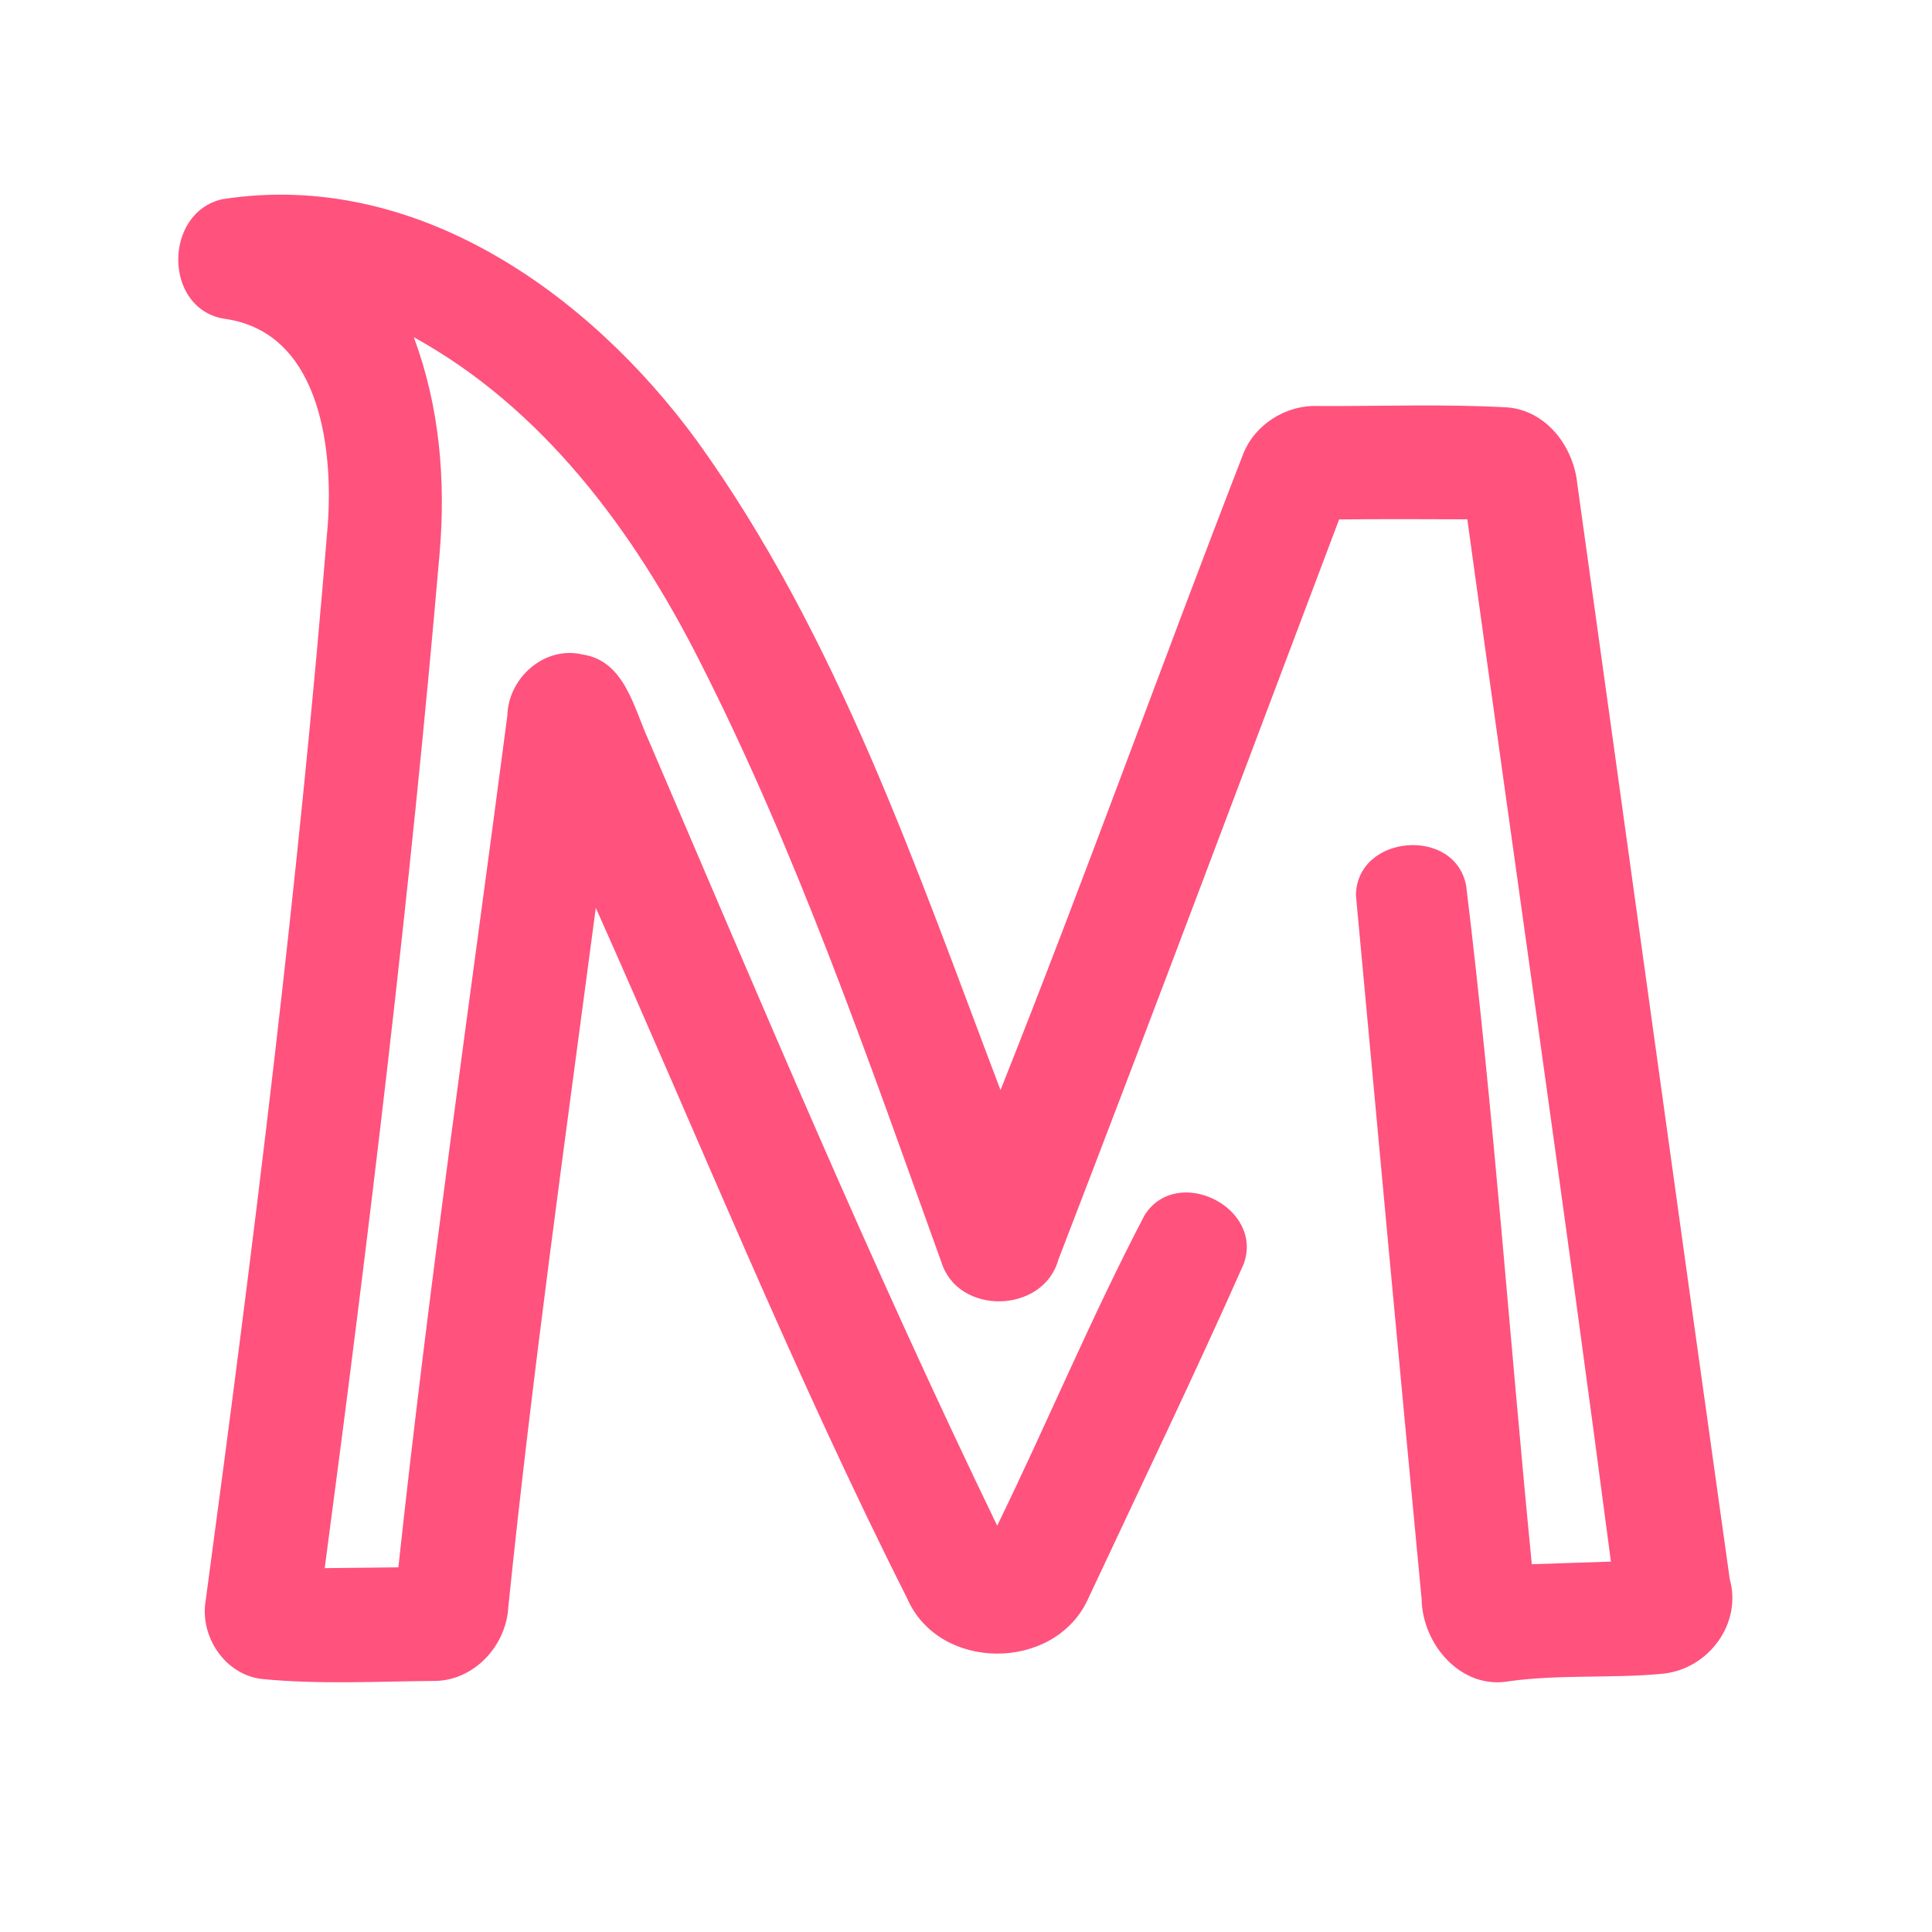 <?xml version="1.0" encoding="UTF-8" ?>
<!DOCTYPE svg PUBLIC "-//W3C//DTD SVG 1.1//EN" "http://www.w3.org/Graphics/SVG/1.1/DTD/svg11.dtd">
<svg width="192pt" height="192pt" viewBox="0 0 192 192" version="1.1" xmlns="http://www.w3.org/2000/svg">
<g id="#ff527dff">
<path fill="#ff527d" opacity="1.00" d=" M 22.17 31.66 C 16.21 30.55 16.28 21.12 22.08 19.80 C 41.19 16.80 58.48 29.07 69.25 43.79 C 83.24 63.21 91.00 86.15 99.43 108.33 C 107.74 87.47 115.33 66.31 123.45 45.37 C 124.56 42.26 127.72 40.22 131.00 40.35 C 137.28 40.38 143.57 40.13 149.84 40.49 C 153.72 40.83 156.38 44.41 156.75 48.09 C 161.81 84.37 166.80 120.66 171.90 156.93 C 173.14 161.36 169.80 165.81 165.36 166.32 C 160.25 166.83 155.08 166.37 149.97 167.08 C 145.19 167.94 141.35 163.40 141.28 158.92 C 139.06 135.60 136.90 112.27 134.75 88.96 C 134.85 82.86 144.74 82.12 145.72 88.13 C 148.44 110.50 150.02 133.01 152.23 155.45 C 154.85 155.36 157.47 155.27 160.09 155.19 C 155.57 120.63 150.57 86.13 145.82 51.61 C 141.57 51.59 137.33 51.58 133.08 51.62 C 123.81 76.15 114.62 100.71 105.18 125.18 C 103.69 130.56 95.21 130.77 93.55 125.42 C 86.26 105.21 79.24 84.79 69.48 65.60 C 62.97 52.75 53.95 40.57 41.12 33.51 C 43.69 40.38 44.32 47.79 43.68 55.07 C 40.78 88.75 36.72 122.33 32.27 155.84 C 34.71 155.82 37.15 155.79 39.59 155.76 C 42.64 127.48 46.73 99.31 50.42 71.11 C 50.51 67.34 54.15 64.13 57.93 65.05 C 62.10 65.70 62.99 70.38 64.47 73.59 C 75.68 99.74 86.70 126.00 99.10 151.62 C 104.09 141.39 108.47 130.84 113.75 120.76 C 116.96 115.69 125.66 119.99 123.59 125.63 C 118.61 136.85 113.26 147.93 108.06 159.05 C 104.68 166.14 93.31 166.12 90.15 158.84 C 78.85 136.43 69.44 113.13 59.21 90.22 C 56.16 113.35 52.90 136.46 50.52 159.66 C 50.33 163.55 47.09 167.08 43.09 167.05 C 37.42 167.10 31.71 167.41 26.06 166.86 C 22.34 166.45 19.80 162.58 20.45 158.99 C 25.24 123.44 29.68 87.82 32.58 52.07 C 33.12 44.33 31.73 32.88 22.17 31.66 Z" />
</g>
</svg>
